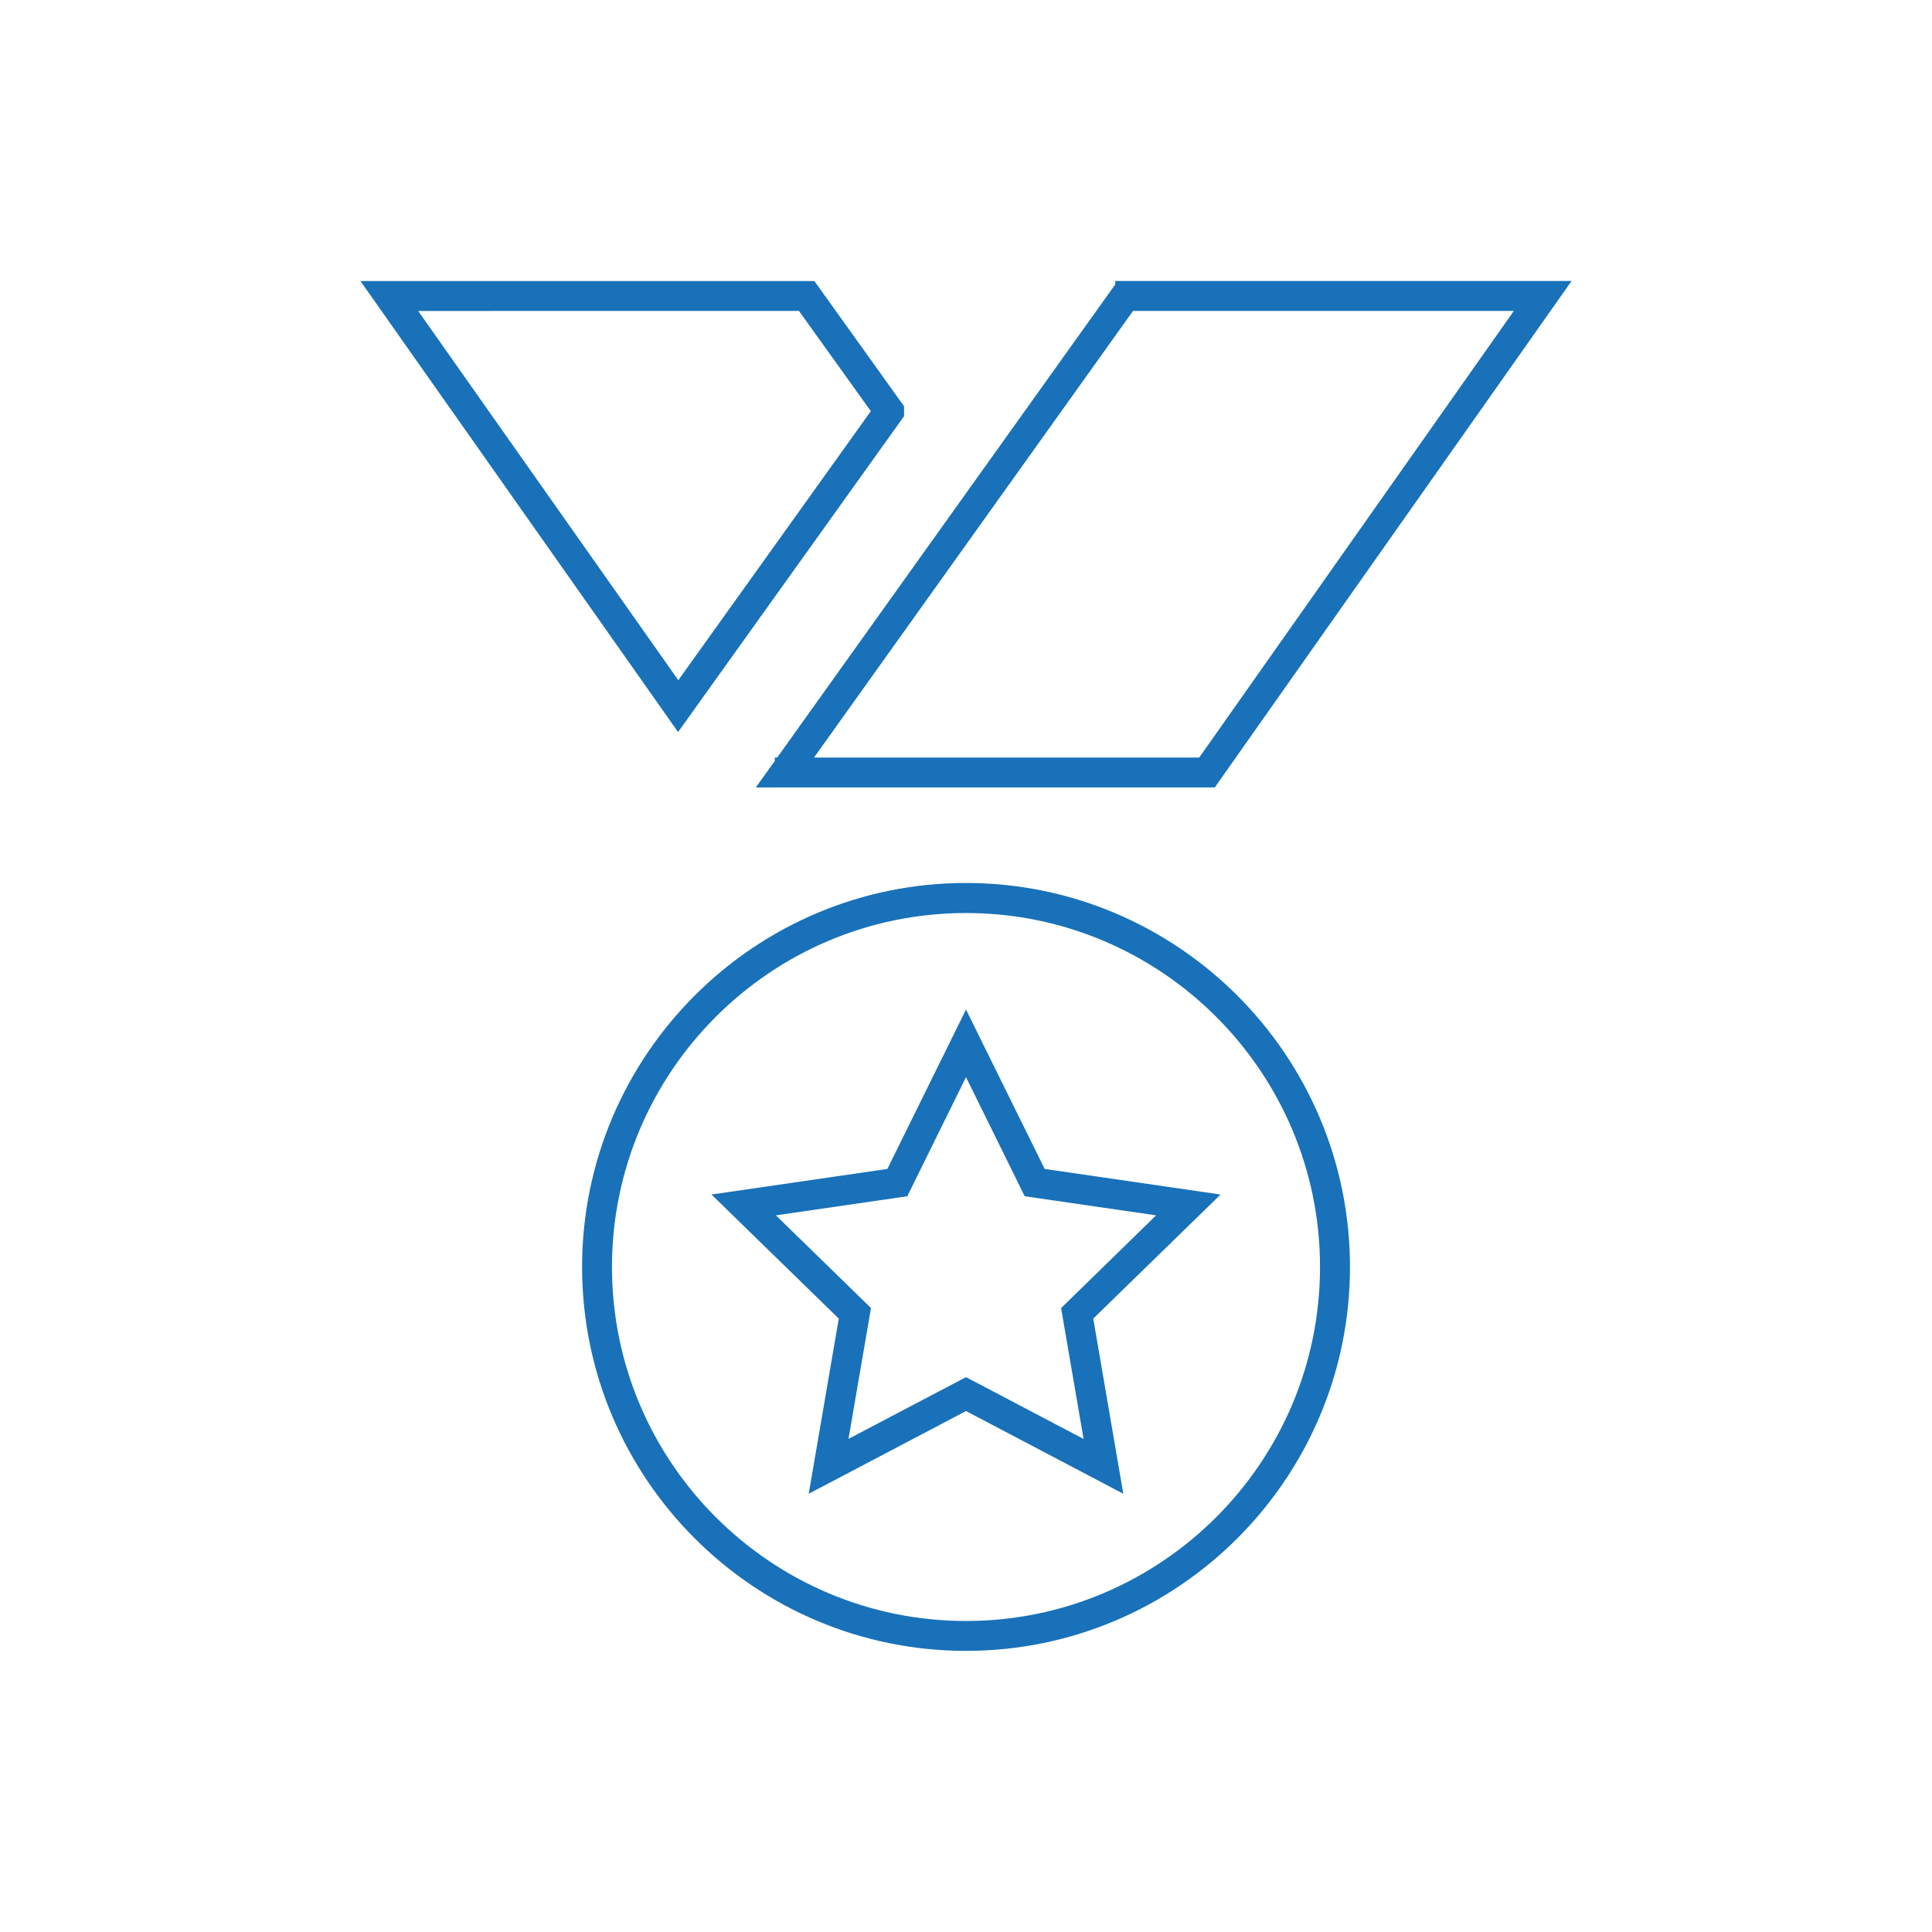 <?xml version="1.0" encoding="UTF-8"?>
<svg fill="#1871B9" width="100pt" height="100pt" version="1.1" viewBox="0 0 100 100" xmlns="http://www.w3.org/2000/svg">
 <g>
  <path d="m50 45.703c-10.957 0-19.871 8.918-19.871 19.875s8.914 19.871 19.871 19.871 19.875-8.914 19.875-19.871c-0.004-10.957-8.918-19.875-19.875-19.875zm0 38.199c-10.102 0-18.324-8.219-18.324-18.32 0-10.105 8.219-18.324 18.324-18.324s18.324 8.219 18.324 18.324c0 10.102-8.223 18.32-18.324 18.32z"/>
  <path d="m40.227 39.211h-0.125v0.176l-0.98 1.371h23.754l18.469-26.215h-23.621v0.18zm31.113-23.117h7.016l-16.285 23.117h-19.938l16.512-23.117z"/>
  <path d="m46.793 21.543v-0.516l-4.641-6.481h-23.496l16.441 23.344zm-5.438-5.449l3.719 5.188-9.965 13.926-13.465-19.113z"/>
  <path d="m50 52.254l-4.07 8.25-9.105 1.324 6.59 6.422-1.555 9.066 8.141-4.281 8.141 4.281-1.555-9.066 6.59-6.422-9.105-1.324zm4.922 15.453l1.164 6.773-6.086-3.199-6.082 3.195 1.164-6.773-4.922-4.797 6.801-0.988 3.039-6.164 3.039 6.164 6.801 0.988z"/>
 </g>
</svg>
